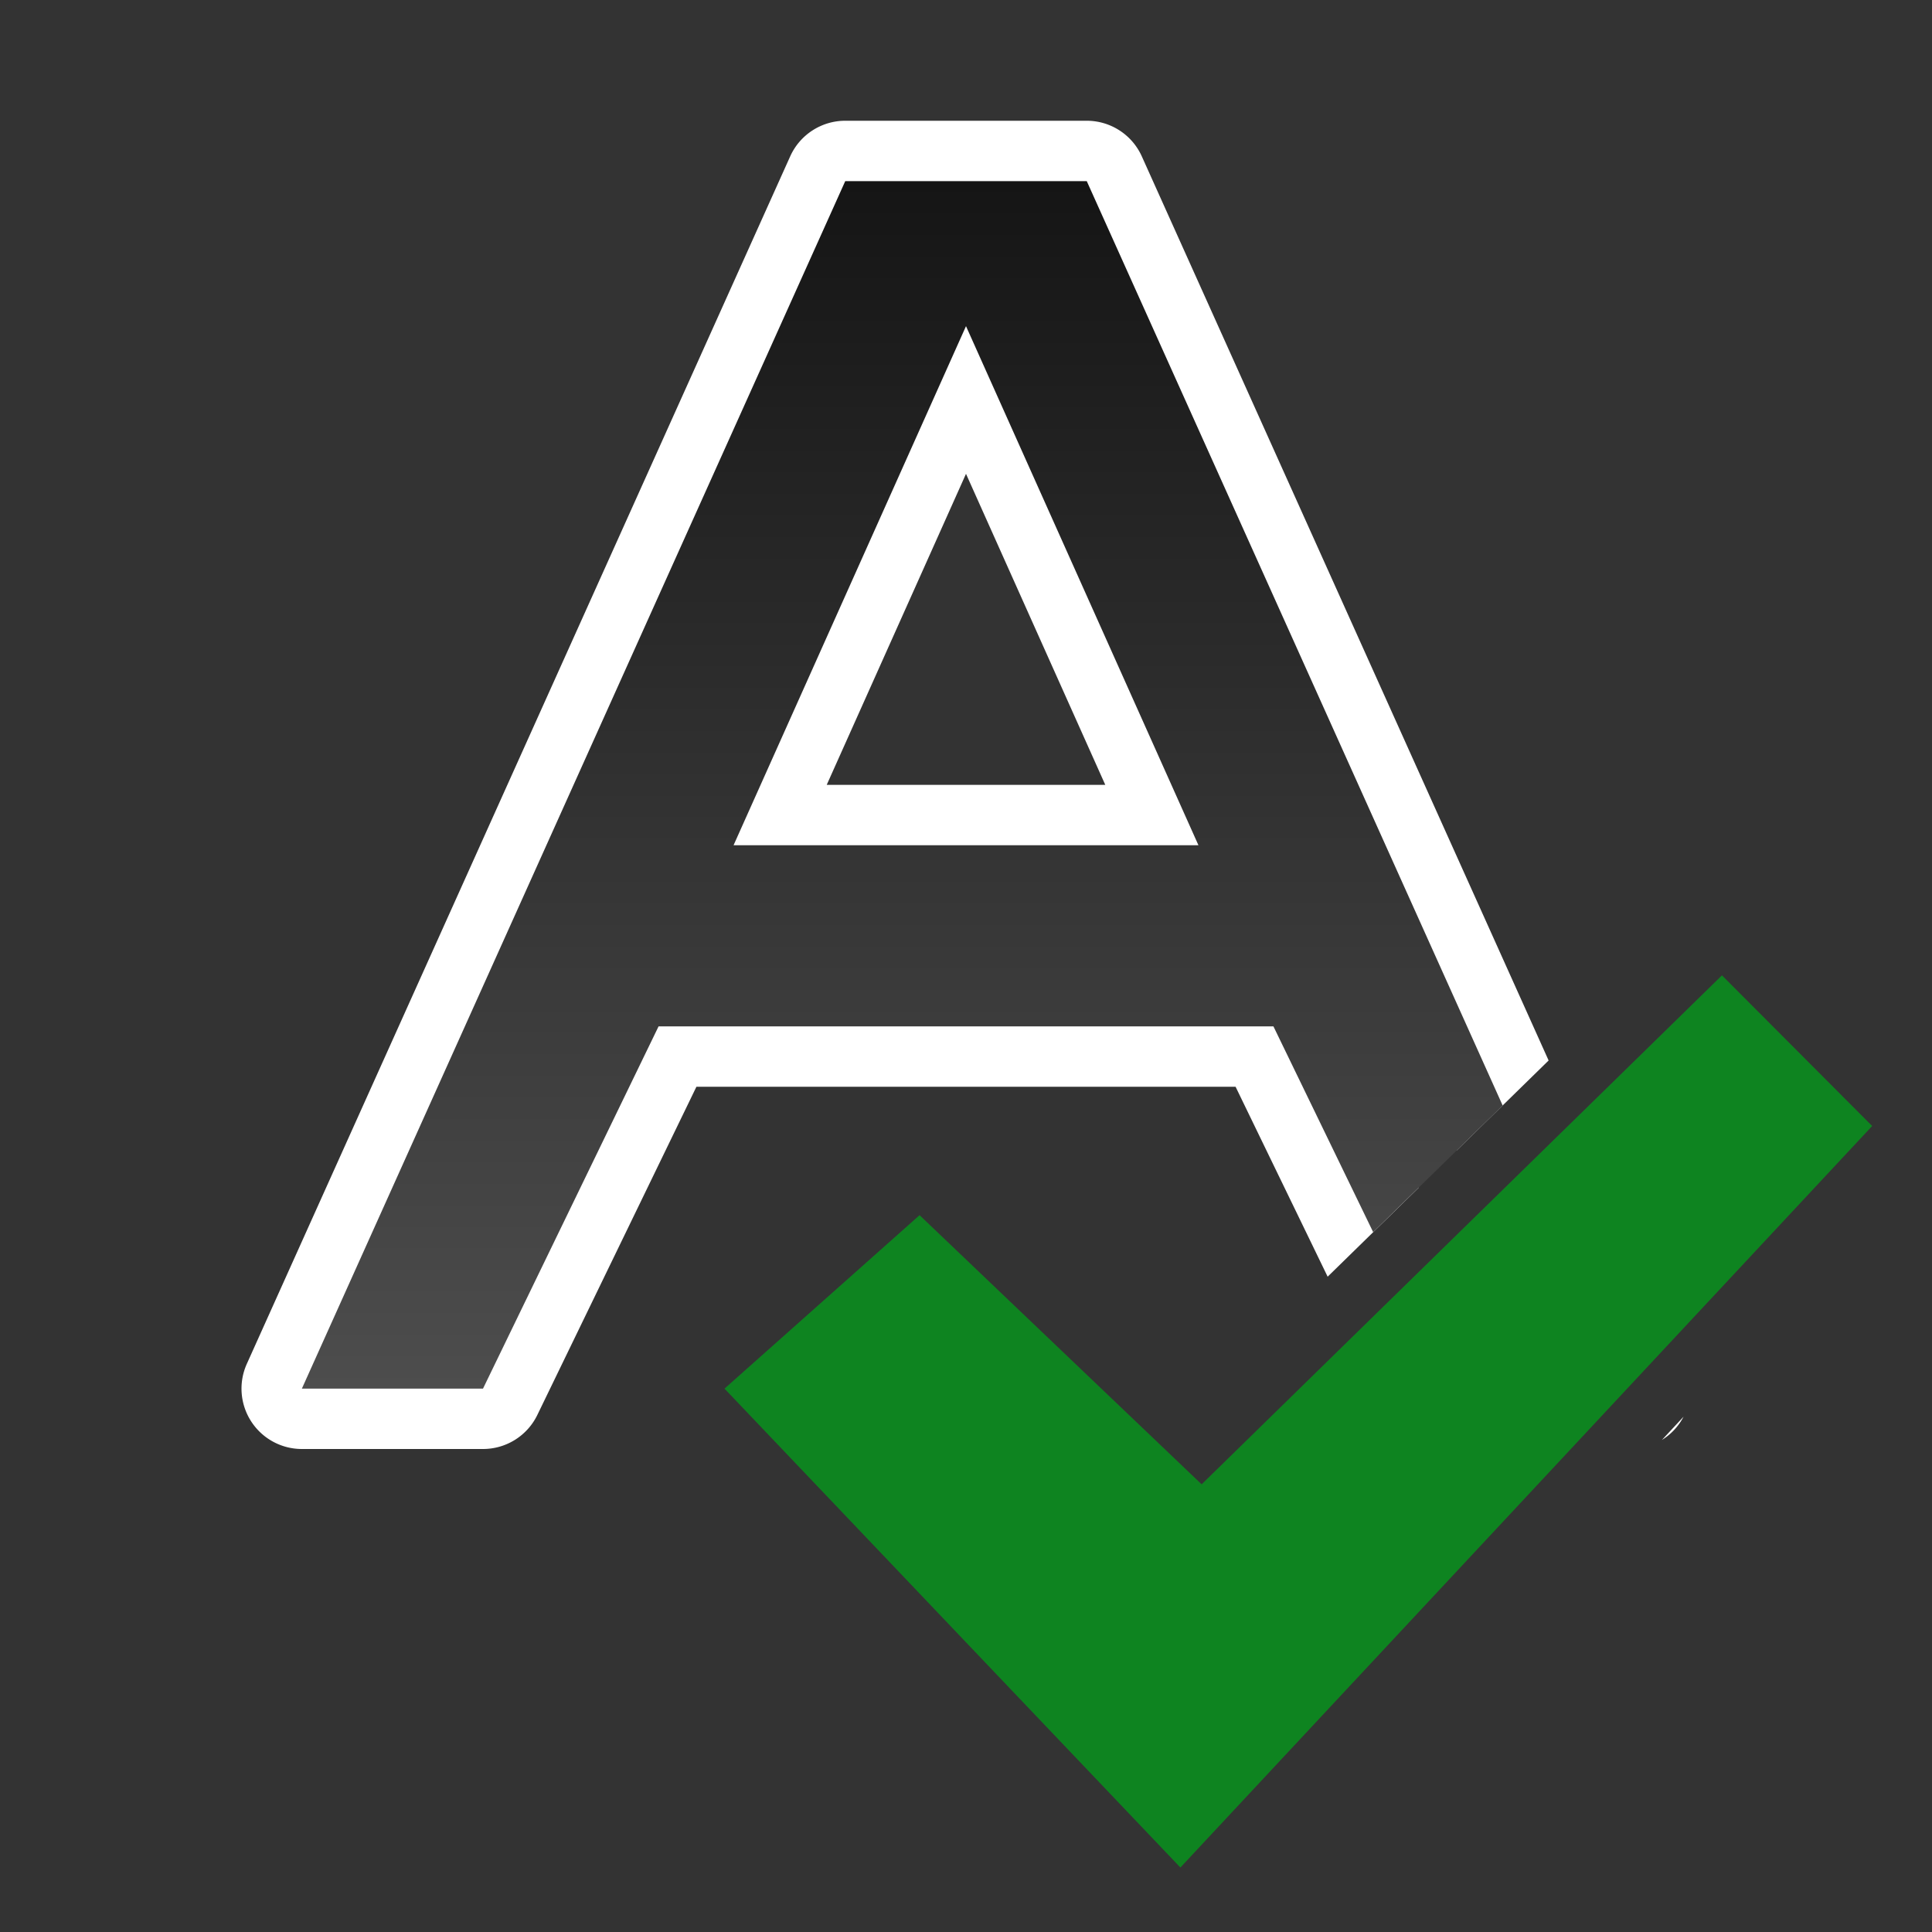 <svg xmlns="http://www.w3.org/2000/svg" xmlns:xlink="http://www.w3.org/1999/xlink" viewBox="0 0 32 32"><rect x="0" y="0" width="32" height="32" fill="#333333" stroke="none"/><defs><linearGradient xlink:href="#a" id="b" x1="16" y1="6" x2="16" y2="26" gradientUnits="userSpaceOnUse" gradientTransform="translate(0 -3)"/><linearGradient id="a"><stop offset="0" stop-color="#151515"/><stop offset="1" stop-color="#4d4d4d"/></linearGradient></defs><path style="line-height:normal;font-variant-ligatures:normal;font-variant-position:normal;font-variant-caps:normal;font-variant-numeric:normal;font-variant-alternates:normal;font-variant-east-asian:normal;font-feature-settings:normal;font-variation-settings:normal;text-indent:0;text-align:start;text-decoration-line:none;text-decoration-style:solid;text-decoration-color:#000;text-transform:none;text-orientation:mixed;white-space:normal;shape-padding:0;shape-margin:0;inline-size:0;isolation:auto;mix-blend-mode:normal;solid-color:#000;solid-opacity:1" d="M14 2a1 1 0 00-.912.59l-9 20A1 1 0 005 24h3a1 1 0 00.9-.564L11.535 18h8.93l1.525 3.146 1.508-1.474-1.506-3.108a1 1 0 00-.9-.564H10.908a1 1 0 00-.9.564L7.373 22h-.826l8.1-18h2.707l6.773 15.055 1.523-1.49L18.912 2.59A1 1 0 0018 2h-4zm1.973 2.402a1 1 0 00-.885.592l-3.85 8.598A1 1 0 0012.15 15h7.7a1 1 0 00.912-1.408l-3.85-8.598a1 1 0 00-.94-.592zM16 7.848L18.307 13h-4.614L16 7.848zm11.885 15.617l-.358.385a1 1 0 00.358-.385z" color="#000" font-weight="400" font-family="sans-serif" overflow="visible" fill="#fff"/><path d="M14 3L5 23h3l2.908-6h10.184l1.652 3.408 2.145-2.097L18 3h-4zm2 2.402L19.85 14h-7.7L16 5.402z" fill="url(#b)"/><path d="M19.903 24.585l8.618-8.43 2.488 2.495-11.458 12.282L12 23l3.231-2.873z" fill="#0e8420"/></svg>
